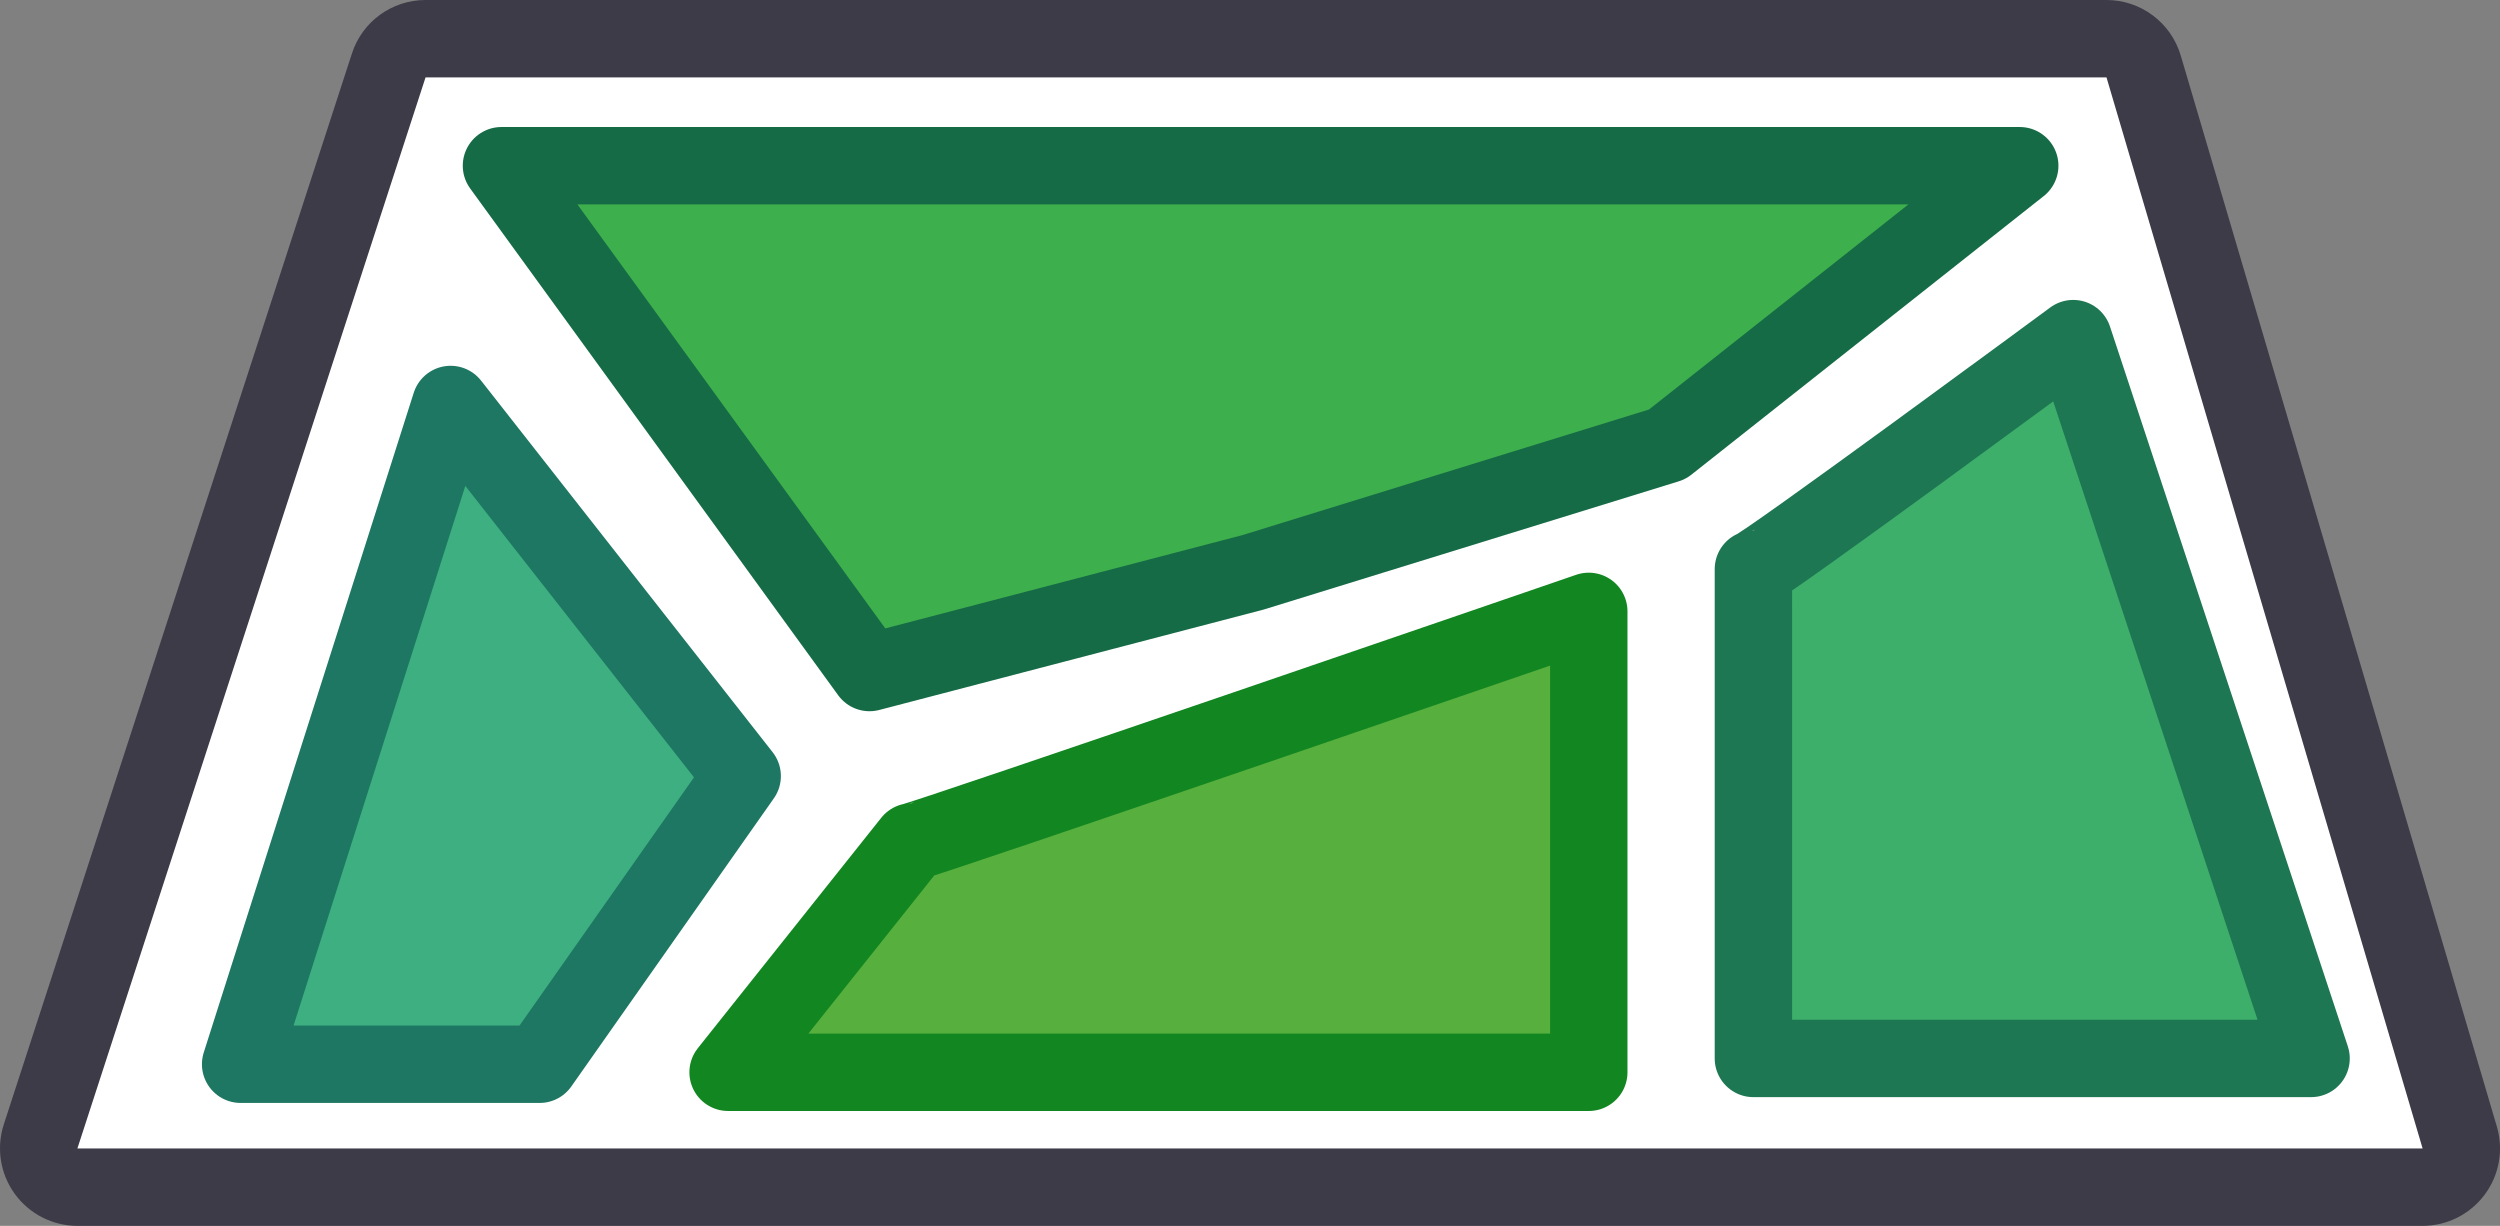 <svg xmlns="http://www.w3.org/2000/svg" width="32.3" height="15.838" viewBox="0 0 32.3 15.838">
  <rect x="0" y="0" width="32.3" height="15.838" fill="#808080" stroke="none"/>
  <g id="그룹_131" data-name="그룹 131" transform="translate(1604.171 389.838)">
    <g id="패스_142" data-name="패스 142" transform="translate(-1567.761 -388.838)" fill="#fff" stroke-linecap="round" stroke-linejoin="round">
      <path d="M -4.441 14.338 L -5.11 14.338 L -35.41 14.338 L -36.098 14.338 L -35.885 13.683 L -31.388 -0.155 L -31.276 -0.5 L -30.912 -0.5 L -9.194 -0.5 L -8.821 -0.5 L -8.715 -0.142 L -4.63 13.696 L -4.441 14.338 Z" stroke="none"/>
      <path d="M -30.912 2.86102294921875e-06 L -35.41 13.838 L -5.11 13.838 L -9.194 2.86102294921875e-06 L -30.912 2.86102294921875e-06 M -30.912 -1 L -9.194 -1 C -8.751 -1 -8.361 -0.708 -8.235 -0.283 L -4.151 13.554 C -4.061 13.857 -4.12 14.184 -4.309 14.436 C -4.498 14.689 -4.794 14.838 -5.11 14.838 L -35.41 14.838 C -35.73 14.838 -36.031 14.684 -36.219 14.425 C -36.407 14.166 -36.46 13.833 -36.361 13.528 L -31.863 -0.309 C -31.73 -0.721 -31.346 -1 -30.912 -1 Z" stroke="none" fill="#3c3b47"/>
    </g>
    <path id="패스_144" data-name="패스 144" d="M-2377.4,741.143l4.755,6.548,4.954-1.294,5.354-1.654,4.553-3.6Z" transform="translate(779.708 -1128.84)" fill="#3daf4c" stroke="#156b46" stroke-linejoin="round" stroke-width="1"/>
    <path id="패스_143" data-name="패스 143" d="M-1914.73,759.506c.094,0,4.132-2.978,4.132-2.978l3.073,9.3h-7.205Z" transform="translate(333.213 -1141.991)" fill="#3daf6b" stroke="#1d7753" stroke-linejoin="round" stroke-width="1"/>
    <path id="패스_146" data-name="패스 146" d="M-1978.279,758.805c.094,0,8.75-2.978,8.75-2.978v5.955h-11.12Z" transform="translate(385.885 -1137.766)" fill="#57af3d" stroke="#128721" stroke-linejoin="round" stroke-width="1"/>
    <path id="패스_147" data-name="패스 147" d="M-2084.092,762.873l-2.713,8.524h3.863l2.617-3.723Z" transform="translate(485.743 -1147.485)" fill="#3daf80" stroke="#1d7762" stroke-linejoin="round" stroke-width="1"/>
  </g>
</svg>
